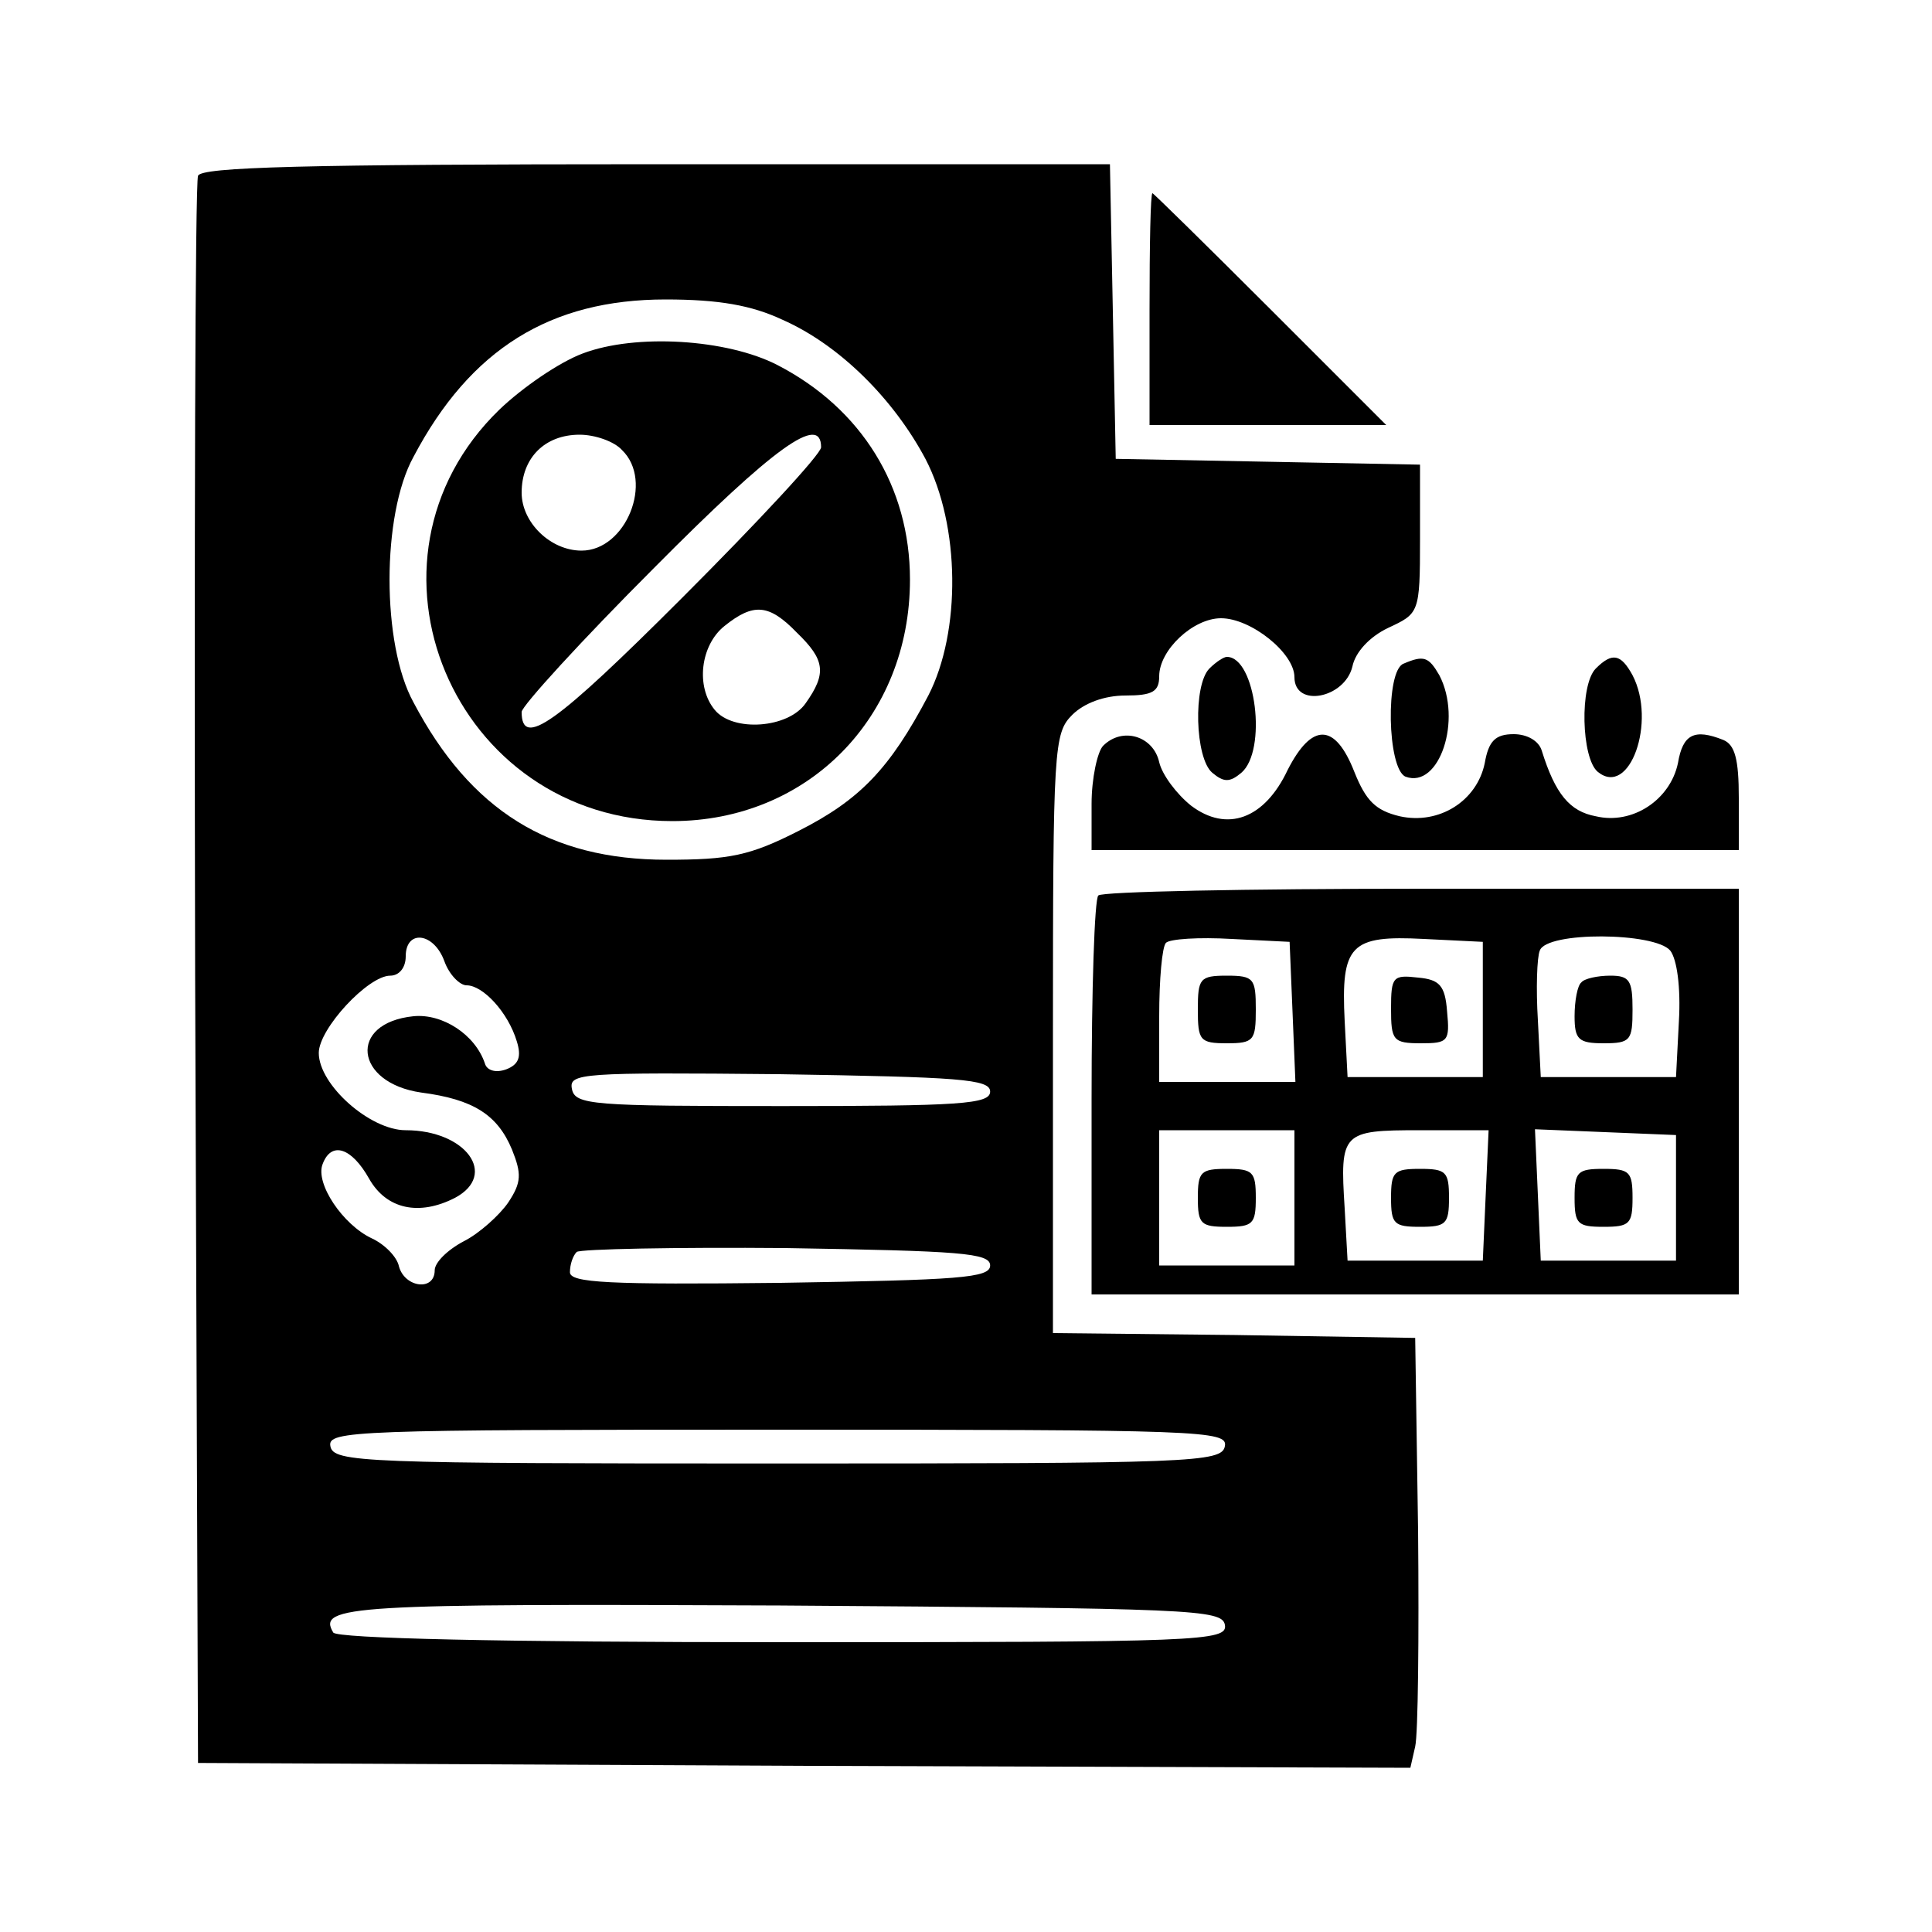 <?xml version="1.0" standalone="no"?>
<!DOCTYPE svg PUBLIC "-//W3C//DTD SVG 20010904//EN"
 "http://www.w3.org/TR/2001/REC-SVG-20010904/DTD/svg10.dtd">
<svg version="1.0" xmlns="http://www.w3.org/2000/svg"
 width="200pt" height="200pt" viewBox="0 0 200 200"
 preserveAspectRatio="xMidYMid meet">
<g transform="translate(0,200) scale(0.1,-0.1)"
fill="#000000" stroke="none">
<path d="M205 1818 c-3 -7 -4 -380 -3 -828 l3 -815 627 -3 628 -2 5 22 c3 13
4 113 3 223 l-3 200 -187 3 -188 2 0 310 c0 297 1 311 20 330 12 12 33 20 55
20 28 0 35 4 35 20 0 27 35 60 64 60 31 0 76 -36 76 -61 0 -32 52 -22 60 11 3
15 18 31 37 40 32 15 33 15 33 92 l0 77 -157 3 -158 3 -3 153 -3 152 -470 0
c-366 0 -471 -3 -474 -12z m605 -149 c59 -26 115 -82 148 -144 36 -69 37 -179
3 -245 -40 -76 -71 -108 -134 -140 -51 -26 -72 -30 -137 -30 -121 0 -203 51
-262 163 -33 60 -33 194 0 254 59 112 142 163 261 163 55 0 89 -6 121 -21z
m-350 -664 c5 -14 16 -25 23 -25 17 0 43 -28 52 -58 5 -16 2 -24 -11 -29 -11
-4 -20 -1 -22 6 -10 30 -44 52 -74 49 -68 -7 -61 -69 8 -79 54 -7 79 -23 94
-59 10 -25 10 -34 -4 -55 -9 -13 -30 -32 -46 -40 -17 -9 -30 -22 -30 -30 0
-22 -31 -18 -37 4 -2 10 -15 23 -28 29 -30 14 -59 57 -51 77 9 24 30 17 48
-15 18 -32 52 -39 89 -20 45 24 11 70 -51 70 -37 0 -90 47 -90 80 0 25 51 80
74 80 9 0 16 8 16 20 0 28 29 25 40 -5z m565 -135 c0 -13 -31 -15 -215 -15
-197 0 -215 1 -218 18 -3 16 10 17 215 15 186 -3 218 -5 218 -18z m0 -180 c0
-13 -32 -15 -217 -18 -178 -2 -218 0 -218 11 0 8 3 17 7 21 4 3 102 5 217 4
180 -3 211 -5 211 -18z m243 -187 c-3 -17 -33 -18 -463 -18 -430 0 -460 1
-463 18 -3 16 24 17 463 17 439 0 466 -1 463 -17z m0 -185 c3 -17 -24 -18
-457 -18 -296 0 -462 4 -466 10 -17 28 18 30 463 28 426 -3 457 -4 460 -20z"/>
<path d="M603 1634 c-24 -9 -62 -35 -86 -58 -161 -156 -48 -426 179 -426 140
0 246 107 246 250 0 96 -50 177 -137 222 -52 27 -147 33 -202 12z m41 -100
c33 -32 4 -104 -42 -104 -32 0 -62 29 -62 60 0 36 24 60 60 60 16 0 36 -7 44
-16z m206 3 c0 -7 -65 -77 -144 -156 -131 -131 -166 -156 -166 -118 0 6 62 74
137 149 125 126 173 160 173 125z m-25 -192 c29 -28 31 -42 9 -73 -18 -26 -75
-30 -94 -7 -20 24 -15 67 10 87 30 24 46 23 75 -7z"/>
<path d="M1190 1680 l0 -120 122 0 123 0 -120 120 c-66 66 -121 120 -122 120
-2 0 -3 -54 -3 -120z"/>
<path d="M1252 1308 c-17 -17 -15 -93 3 -108 12 -10 18 -10 30 0 27 23 15 120
-15 120 -3 0 -11 -5 -18 -12z"/>
<path d="M1453 1313 c-19 -7 -17 -109 2 -117 35 -13 59 59 35 105 -11 19 -16
21 -37 12z"/>
<path d="M1652 1308 c-17 -17 -15 -93 2 -107 33 -27 61 52 36 100 -12 22 -21
24 -38 7z"/>
<path d="M1142 1228 c-6 -6 -12 -34 -12 -60 l0 -48 335 0 335 0 0 54 c0 40 -4
55 -16 60 -30 12 -42 6 -47 -24 -8 -38 -47 -64 -85 -55 -27 5 -42 23 -56 68
-3 10 -15 17 -29 17 -19 0 -26 -7 -30 -30 -8 -39 -47 -64 -88 -55 -25 6 -35
16 -47 46 -20 51 -44 51 -69 2 -24 -51 -63 -65 -100 -37 -15 12 -30 32 -33 45
-6 27 -38 37 -58 17z"/>
<path d="M1137 1073 c-4 -3 -7 -98 -7 -210 l0 -203 335 0 335 0 0 210 0 210
-328 0 c-181 0 -332 -3 -335 -7z m201 -120 l3 -73 -71 0 -70 0 0 68 c0 38 3
72 7 76 4 4 34 6 68 4 l60 -3 3 -72z m197 2 l0 -70 -70 0 -70 0 -3 58 c-4 79
6 89 82 85 l61 -3 0 -70z m194 61 c7 -9 11 -38 9 -73 l-3 -58 -70 0 -70 0 -3
59 c-2 32 -1 65 2 72 7 20 119 19 135 0z m-389 -256 l0 -70 -70 0 -70 0 0 70
0 70 70 0 70 0 0 -70z m198 3 l-3 -68 -70 0 -70 0 -3 54 c-5 79 -3 81 78 81
l71 0 -3 -67z m197 -3 l0 -65 -70 0 -70 0 -3 68 -3 68 73 -3 73 -3 0 -65z"/>
<path d="M1240 955 c0 -32 2 -35 30 -35 28 0 30 3 30 35 0 32 -2 35 -30 35
-28 0 -30 -3 -30 -35z"/>
<path d="M1440 956 c0 -33 2 -36 31 -36 28 0 30 2 27 33 -2 27 -8 33 -30 35
-26 3 -28 1 -28 -32z"/>
<path d="M1637 983 c-4 -3 -7 -19 -7 -35 0 -24 4 -28 30 -28 28 0 30 3 30 35
0 30 -3 35 -23 35 -13 0 -27 -3 -30 -7z"/>
<path d="M1240 760 c0 -27 3 -30 30 -30 27 0 30 3 30 30 0 27 -3 30 -30 30
-27 0 -30 -3 -30 -30z"/>
<path d="M1440 760 c0 -27 3 -30 30 -30 27 0 30 3 30 30 0 27 -3 30 -30 30
-27 0 -30 -3 -30 -30z"/>
<path d="M1630 760 c0 -27 3 -30 30 -30 27 0 30 3 30 30 0 27 -3 30 -30 30
-27 0 -30 -3 -30 -30z"/>
</g>
</svg>
